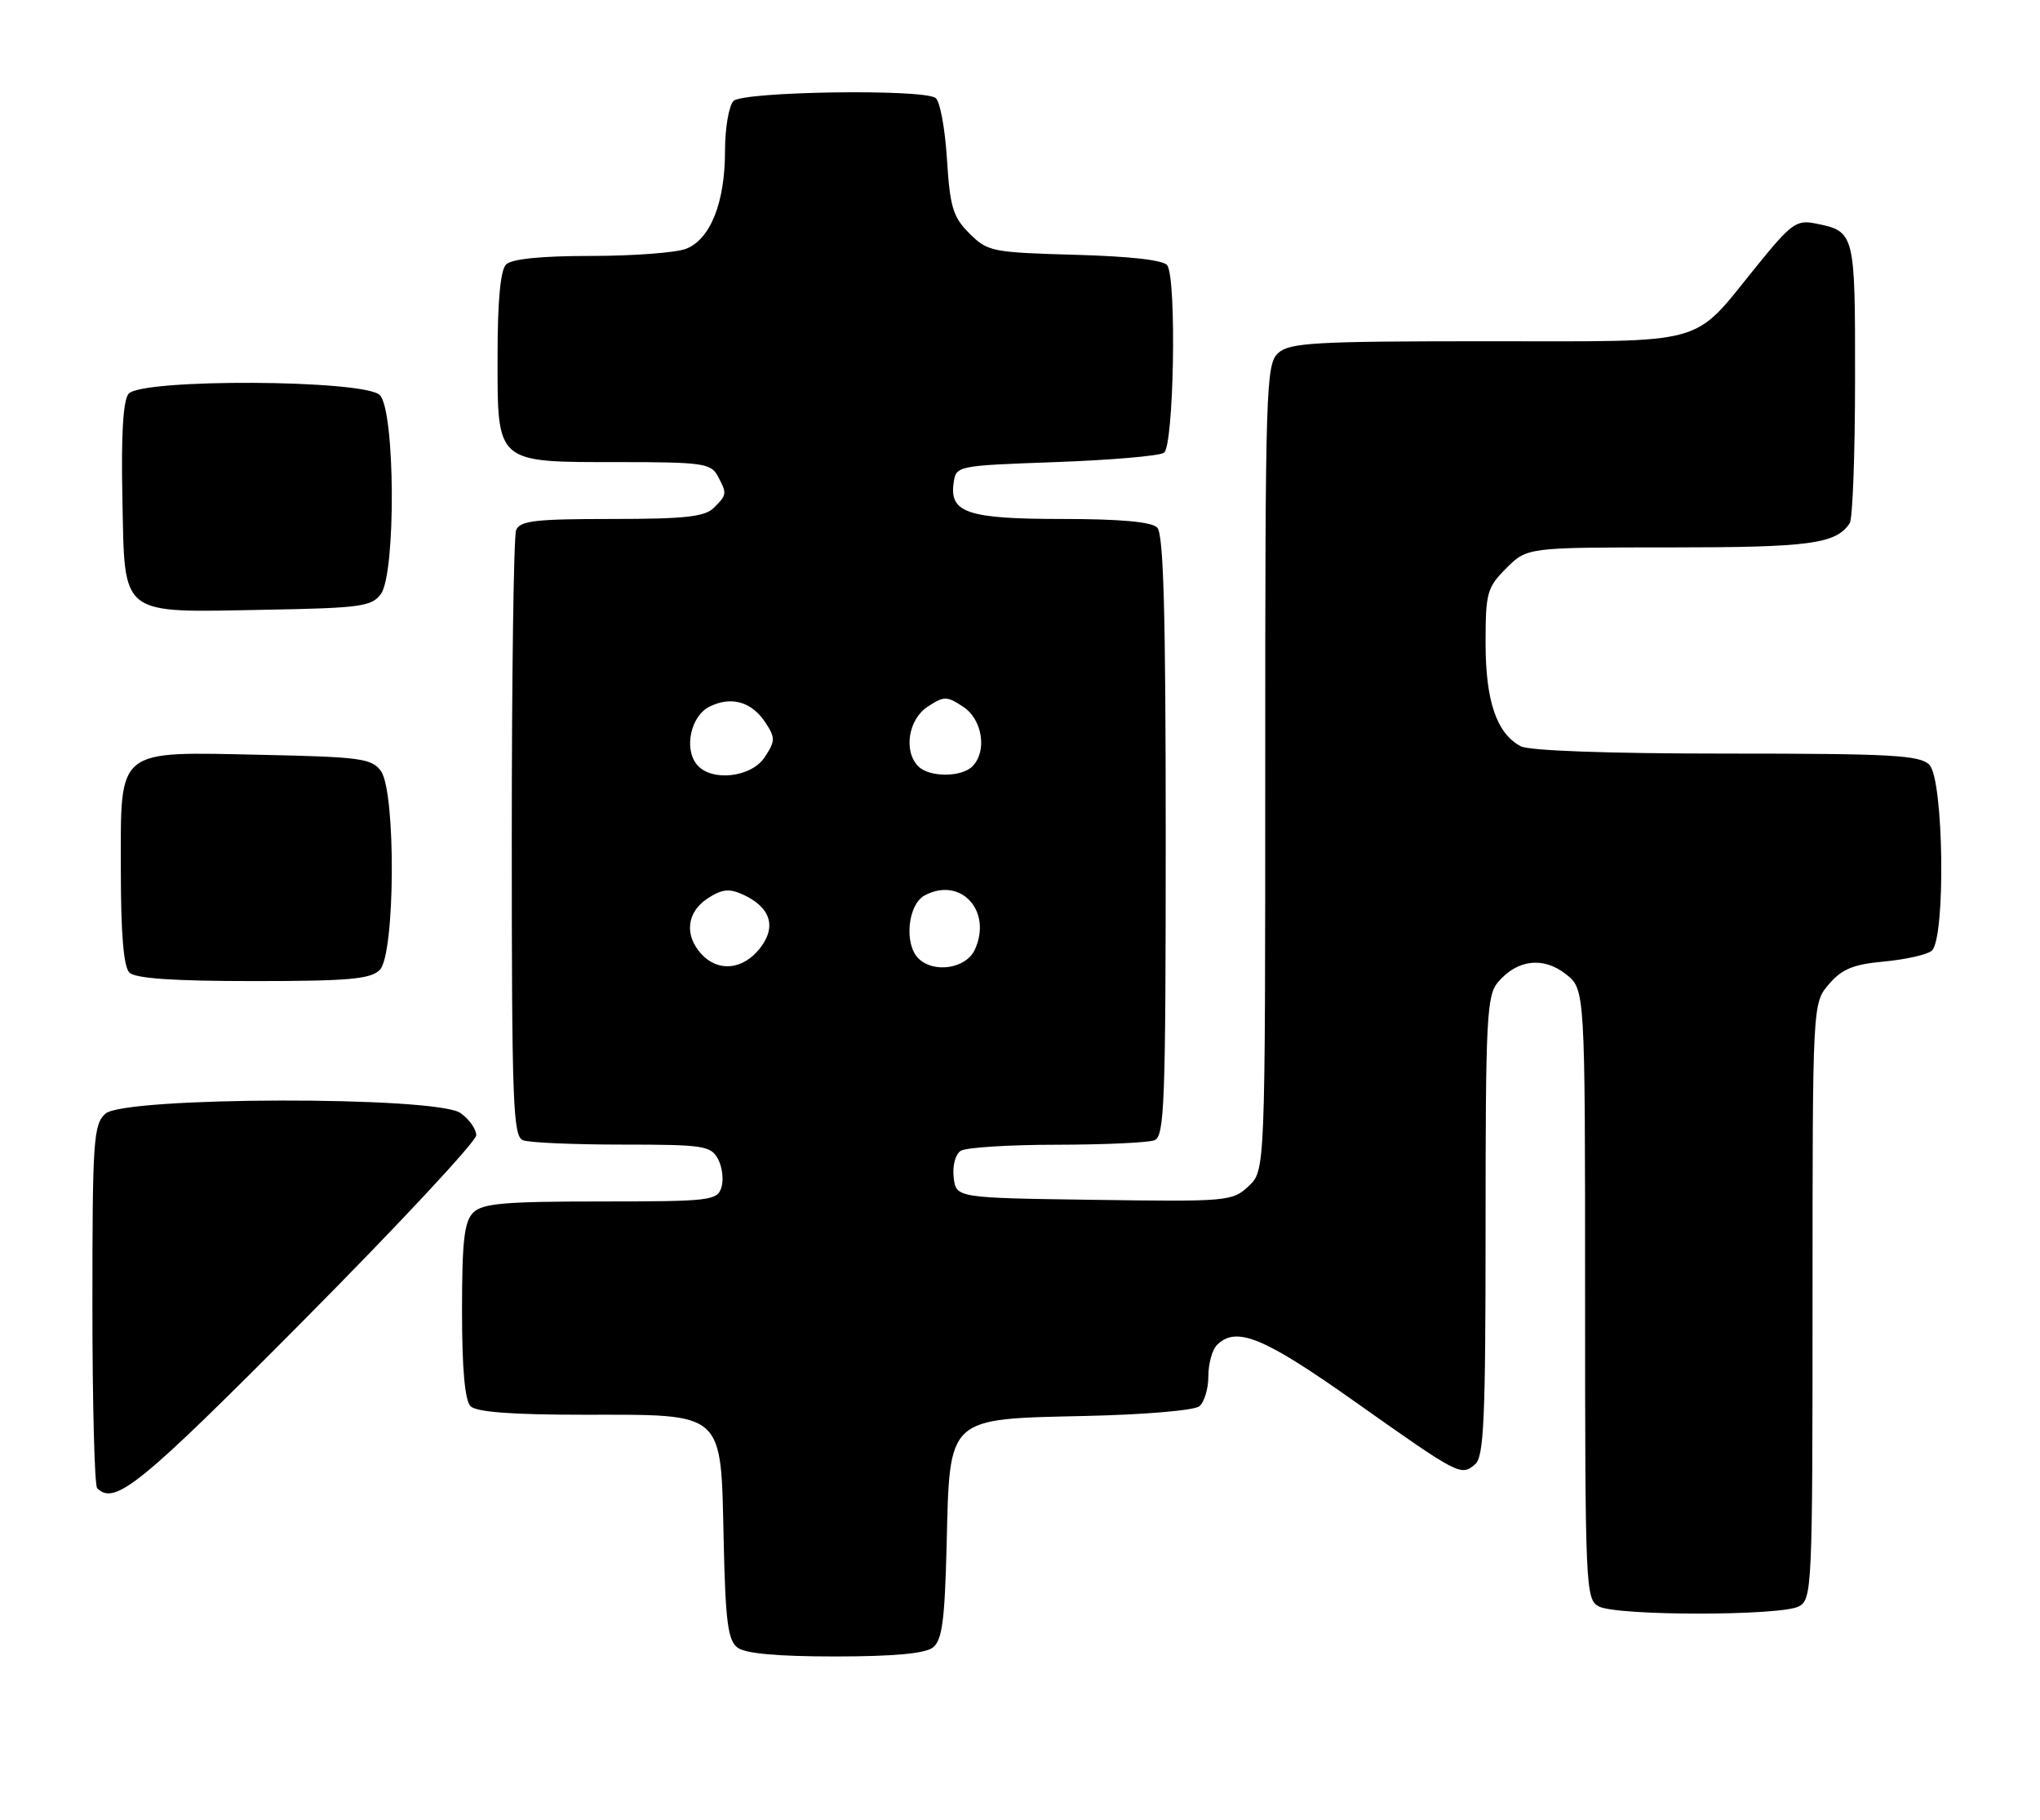 <?xml version="1.0" encoding="UTF-8" standalone="no"?>
<!DOCTYPE svg PUBLIC "-//W3C//DTD SVG 1.1//EN" "http://www.w3.org/Graphics/SVG/1.1/DTD/svg11.dtd" >
<svg xmlns="http://www.w3.org/2000/svg" xmlns:xlink="http://www.w3.org/1999/xlink" version="1.1" viewBox="0 0 287 256">
 <g >
 <path fill="currentColor"
d=" M 131.23 231.75 C 132.55 230.74 132.91 228.01 133.18 217.28 C 133.62 199.15 133.12 199.61 152.77 199.17 C 161.01 198.99 168.04 198.39 168.74 197.80 C 169.43 197.23 170.00 195.33 170.00 193.58 C 170.00 191.83 170.54 189.86 171.20 189.20 C 173.91 186.49 177.72 188.04 190.56 197.12 C 205.30 207.54 205.51 207.65 207.51 205.99 C 208.77 204.94 209.00 199.83 209.00 172.49 C 209.00 143.21 209.16 140.03 210.75 138.15 C 213.45 134.96 217.13 134.53 220.29 137.02 C 223.00 139.15 223.00 139.15 223.00 182.04 C 223.00 223.42 223.07 224.97 224.93 225.96 C 227.45 227.31 250.55 227.31 253.07 225.96 C 254.93 224.97 255.00 223.43 255.00 183.02 C 255.00 141.11 255.00 141.11 257.31 138.43 C 259.14 136.30 260.75 135.64 265.06 135.25 C 268.05 134.97 271.06 134.30 271.75 133.75 C 273.75 132.16 273.47 109.62 271.43 107.57 C 270.08 106.22 266.07 106.00 242.86 106.00 C 226.26 106.00 215.13 105.60 213.94 104.97 C 210.55 103.16 209.00 98.60 209.00 90.47 C 209.00 83.38 209.20 82.64 211.92 79.92 C 214.85 77.00 214.85 77.00 234.99 77.00 C 254.64 77.00 258.29 76.51 260.23 73.60 C 260.64 73.00 260.98 63.89 260.98 53.37 C 261.00 32.67 260.97 32.54 255.39 31.43 C 252.74 30.90 251.98 31.45 247.13 37.44 C 237.90 48.81 240.82 48.00 209.19 48.00 C 184.97 48.00 181.44 48.20 179.83 49.65 C 178.10 51.22 178.00 54.35 178.00 107.98 C 178.00 164.65 178.00 164.65 175.66 166.85 C 173.40 168.98 172.71 169.04 153.91 168.77 C 134.50 168.50 134.50 168.50 134.17 165.61 C 133.98 163.97 134.41 162.35 135.17 161.87 C 135.90 161.41 141.98 161.02 148.67 161.02 C 155.36 161.01 161.55 160.73 162.42 160.39 C 163.83 159.85 164.00 155.15 164.00 117.59 C 164.00 86.11 163.70 75.10 162.80 74.20 C 162.00 73.40 157.58 73.00 149.49 73.00 C 136.16 73.00 133.56 72.14 134.16 67.94 C 134.50 65.51 134.57 65.50 148.50 65.00 C 156.20 64.72 163.06 64.14 163.75 63.69 C 165.14 62.79 165.56 39.43 164.23 37.34 C 163.76 36.59 159.11 36.06 151.27 35.84 C 139.57 35.51 138.93 35.39 136.38 32.83 C 134.06 30.52 133.65 29.13 133.22 22.33 C 132.95 18.02 132.23 14.17 131.61 13.77 C 129.67 12.48 104.53 12.87 103.20 14.20 C 102.54 14.86 102.00 18.02 102.00 21.23 C 102.00 28.53 99.93 33.70 96.48 35.01 C 95.05 35.55 89.04 36.00 83.13 36.00 C 76.12 36.00 71.98 36.42 71.20 37.20 C 70.40 38.00 70.00 42.34 70.00 50.14 C 70.00 65.31 69.64 65.00 87.19 65.00 C 98.76 65.00 100.02 65.18 100.96 66.93 C 102.30 69.44 102.29 69.57 100.43 71.43 C 99.16 72.69 96.36 73.00 86.04 73.00 C 75.27 73.00 73.12 73.25 72.61 74.58 C 72.27 75.45 72.00 94.98 72.00 117.97 C 72.00 155.18 72.17 159.85 73.58 160.39 C 74.45 160.73 80.74 161.00 87.55 161.00 C 98.98 161.00 100.01 161.16 101.02 163.04 C 101.62 164.16 101.83 165.96 101.49 167.04 C 100.90 168.88 99.88 169.00 84.50 169.00 C 70.96 169.00 67.87 169.27 66.57 170.57 C 65.31 171.83 65.00 174.59 65.00 184.37 C 65.00 192.55 65.40 197.00 66.20 197.80 C 67.02 198.62 72.00 199.00 82.09 199.00 C 102.12 199.00 101.40 198.35 101.81 216.66 C 102.06 228.05 102.40 230.72 103.75 231.75 C 104.85 232.59 109.34 233.00 117.50 233.00 C 125.67 233.00 130.15 232.59 131.23 231.75 Z  M 42.81 185.63 C 56.11 172.23 67.00 160.55 67.00 159.69 C 67.00 158.82 66.00 157.41 64.78 156.56 C 61.36 154.16 17.49 154.25 14.83 156.65 C 13.15 158.17 13.00 160.37 13.00 183.49 C 13.00 197.34 13.30 208.97 13.67 209.33 C 16.14 211.81 19.69 208.92 42.81 185.63 Z  M 53.43 136.43 C 55.60 134.26 55.72 111.37 53.58 108.44 C 52.31 106.69 50.65 106.47 37.02 106.18 C 16.16 105.73 17.00 105.06 17.00 122.32 C 17.00 131.32 17.39 135.99 18.20 136.80 C 19.03 137.63 24.34 138.00 35.63 138.00 C 49.05 138.00 52.13 137.73 53.43 136.43 Z  M 53.58 83.56 C 55.72 80.63 55.60 57.74 53.43 55.57 C 51.25 53.39 19.89 53.23 18.09 55.39 C 17.32 56.32 17.03 61.13 17.22 70.11 C 17.57 86.91 16.61 86.15 37.33 85.77 C 50.68 85.53 52.31 85.31 53.58 83.56 Z  M 98.65 134.17 C 96.25 131.52 96.62 128.30 99.54 126.38 C 101.55 125.07 102.58 124.95 104.48 125.81 C 108.42 127.60 109.30 130.35 106.91 133.39 C 104.51 136.44 101.01 136.77 98.65 134.17 Z  M 129.20 134.80 C 127.16 132.76 127.72 127.22 130.09 125.95 C 135.14 123.25 139.64 128.11 137.15 133.57 C 135.93 136.25 131.36 136.96 129.20 134.80 Z  M 98.05 107.56 C 96.18 105.30 97.18 100.70 99.83 99.39 C 102.89 97.88 105.75 98.70 107.68 101.63 C 109.09 103.78 109.08 104.23 107.59 106.50 C 105.71 109.37 100.07 110.00 98.05 107.56 Z  M 129.20 107.80 C 127.08 105.68 127.78 101.19 130.50 99.41 C 132.82 97.89 133.18 97.89 135.50 99.41 C 138.22 101.19 138.92 105.68 136.80 107.80 C 135.25 109.35 130.75 109.35 129.20 107.80 Z "/>
</g>
</svg>